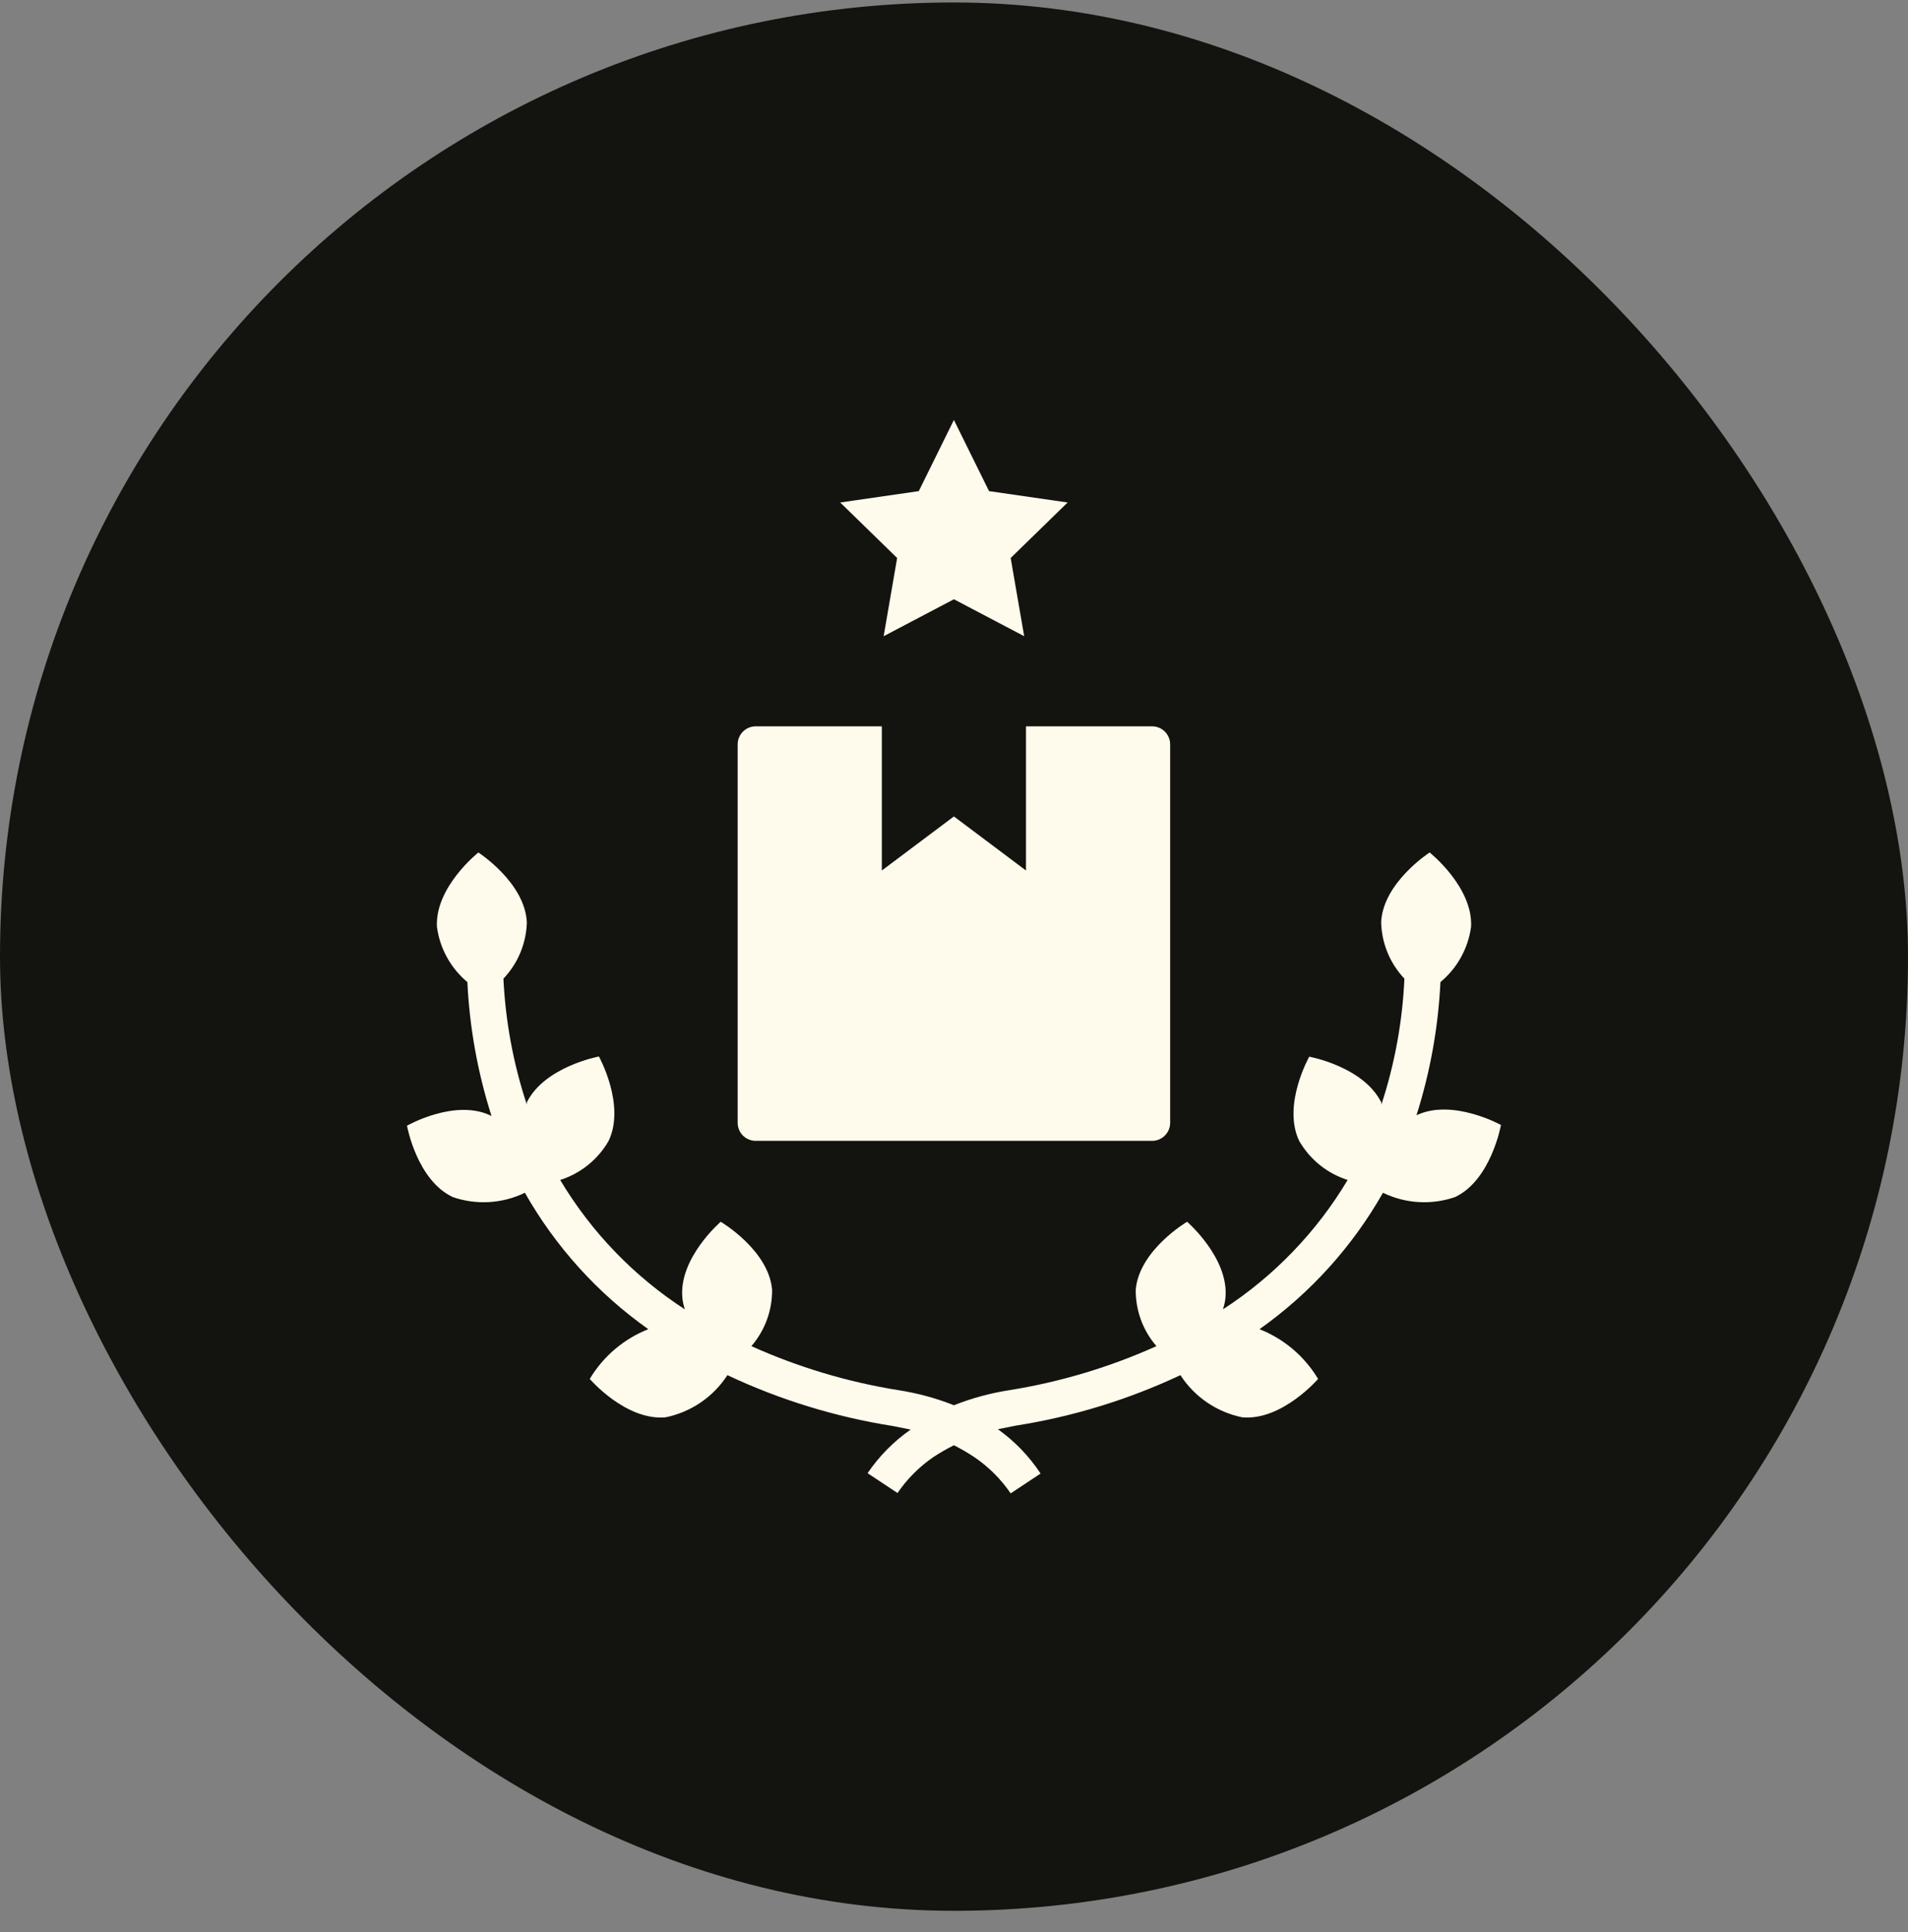 <svg width="80" height="81" viewBox="0 0 80 81" fill="none" xmlns="http://www.w3.org/2000/svg">
<rect x="0" y="0" width="80" height="81" fill="#808080" stroke="none"/>
<rect y="0.104" width="80" height="80" rx="40" fill="#13130f"/>
<path d="M30.93 31.204V47.071C30.93 47.271 31.009 47.463 31.151 47.605C31.293 47.746 31.485 47.826 31.685 47.826H48.307C48.507 47.826 48.7 47.746 48.841 47.605C48.983 47.463 49.063 47.271 49.063 47.071V31.204C49.063 31.004 48.983 30.812 48.841 30.67C48.7 30.528 48.507 30.449 48.307 30.449H43.018V36.493L39.996 34.226L36.974 36.493V30.449H31.685C31.485 30.449 31.293 30.528 31.151 30.67C31.009 30.812 30.93 31.004 30.93 31.204Z" fill="#FFFBEC"/>
<path d="M41.469 20.589L39.996 17.605L38.523 20.589L35.229 21.065L37.616 23.392L37.05 26.671L39.996 25.122L42.943 26.671L42.376 23.392L44.764 21.065L41.469 20.589Z" fill="#FFFBEC"/>
<path d="M18.985 50.183C19.976 50.525 21.063 50.46 22.007 50.002C23.292 52.265 25.058 54.218 27.182 55.721C26.156 56.127 25.293 56.86 24.727 57.807C24.727 57.807 26.238 59.567 27.907 59.416C28.435 59.308 28.936 59.096 29.381 58.793C29.826 58.489 30.206 58.1 30.499 57.648C32.696 58.683 35.029 59.4 37.427 59.779L38.183 59.93C37.474 60.423 36.861 61.043 36.377 61.758L37.631 62.589C38.037 61.996 38.549 61.484 39.142 61.078C39.417 60.898 39.702 60.734 39.996 60.587C40.296 60.738 40.586 60.907 40.865 61.093C41.458 61.499 41.971 62.011 42.376 62.605L43.63 61.773C43.153 61.048 42.546 60.418 41.84 59.915L42.595 59.764C44.983 59.388 47.305 58.676 49.493 57.648C49.786 58.1 50.166 58.489 50.611 58.793C51.056 59.096 51.557 59.308 52.085 59.416C53.747 59.567 55.266 57.807 55.266 57.807C54.699 56.86 53.836 56.127 52.81 55.721C54.934 54.218 56.7 52.265 57.986 50.002C58.929 50.46 60.016 50.525 61.008 50.183C62.519 49.473 62.934 47.161 62.934 47.161C62.934 47.161 60.902 46.035 59.391 46.753C59.966 44.944 60.304 43.067 60.396 41.17C61.1 40.586 61.559 39.757 61.68 38.85C61.763 37.181 59.942 35.737 59.942 35.737C59.942 35.737 57.986 36.999 57.91 38.661C57.931 39.543 58.278 40.386 58.885 41.026C58.804 42.825 58.479 44.604 57.917 46.315V46.217C57.162 44.706 54.895 44.298 54.895 44.298C54.895 44.298 53.755 46.315 54.472 47.826C54.921 48.608 55.646 49.192 56.505 49.466C55.2 51.65 53.411 53.506 51.276 54.89C51.33 54.731 51.366 54.566 51.382 54.399C51.533 52.737 49.773 51.218 49.773 51.218C49.773 51.218 47.771 52.397 47.62 54.059C47.609 54.93 47.918 55.774 48.488 56.432C46.528 57.314 44.46 57.934 42.338 58.275C41.536 58.398 40.75 58.611 39.996 58.91C39.242 58.611 38.456 58.398 37.654 58.275C35.532 57.934 33.464 57.314 31.504 56.432C32.074 55.774 32.383 54.93 32.373 54.059C32.222 52.397 30.219 51.218 30.219 51.218C30.219 51.218 28.459 52.73 28.61 54.399C28.626 54.566 28.662 54.731 28.716 54.89C26.581 53.506 24.792 51.65 23.488 49.466C24.346 49.192 25.071 48.608 25.52 47.826C26.238 46.315 25.112 44.29 25.112 44.29C25.112 44.29 22.845 44.706 22.09 46.209V46.307C21.524 44.6 21.194 42.823 21.108 41.026C21.715 40.389 22.065 39.549 22.09 38.669C22.014 36.999 20.057 35.737 20.057 35.737C20.057 35.737 18.236 37.181 18.32 38.85C18.439 39.756 18.895 40.584 19.596 41.17C19.688 43.077 20.028 44.964 20.609 46.783C19.098 46.028 17.065 47.191 17.065 47.191C17.065 47.191 17.473 49.473 18.985 50.183Z" fill="#FFFBEC"/>
</svg>
